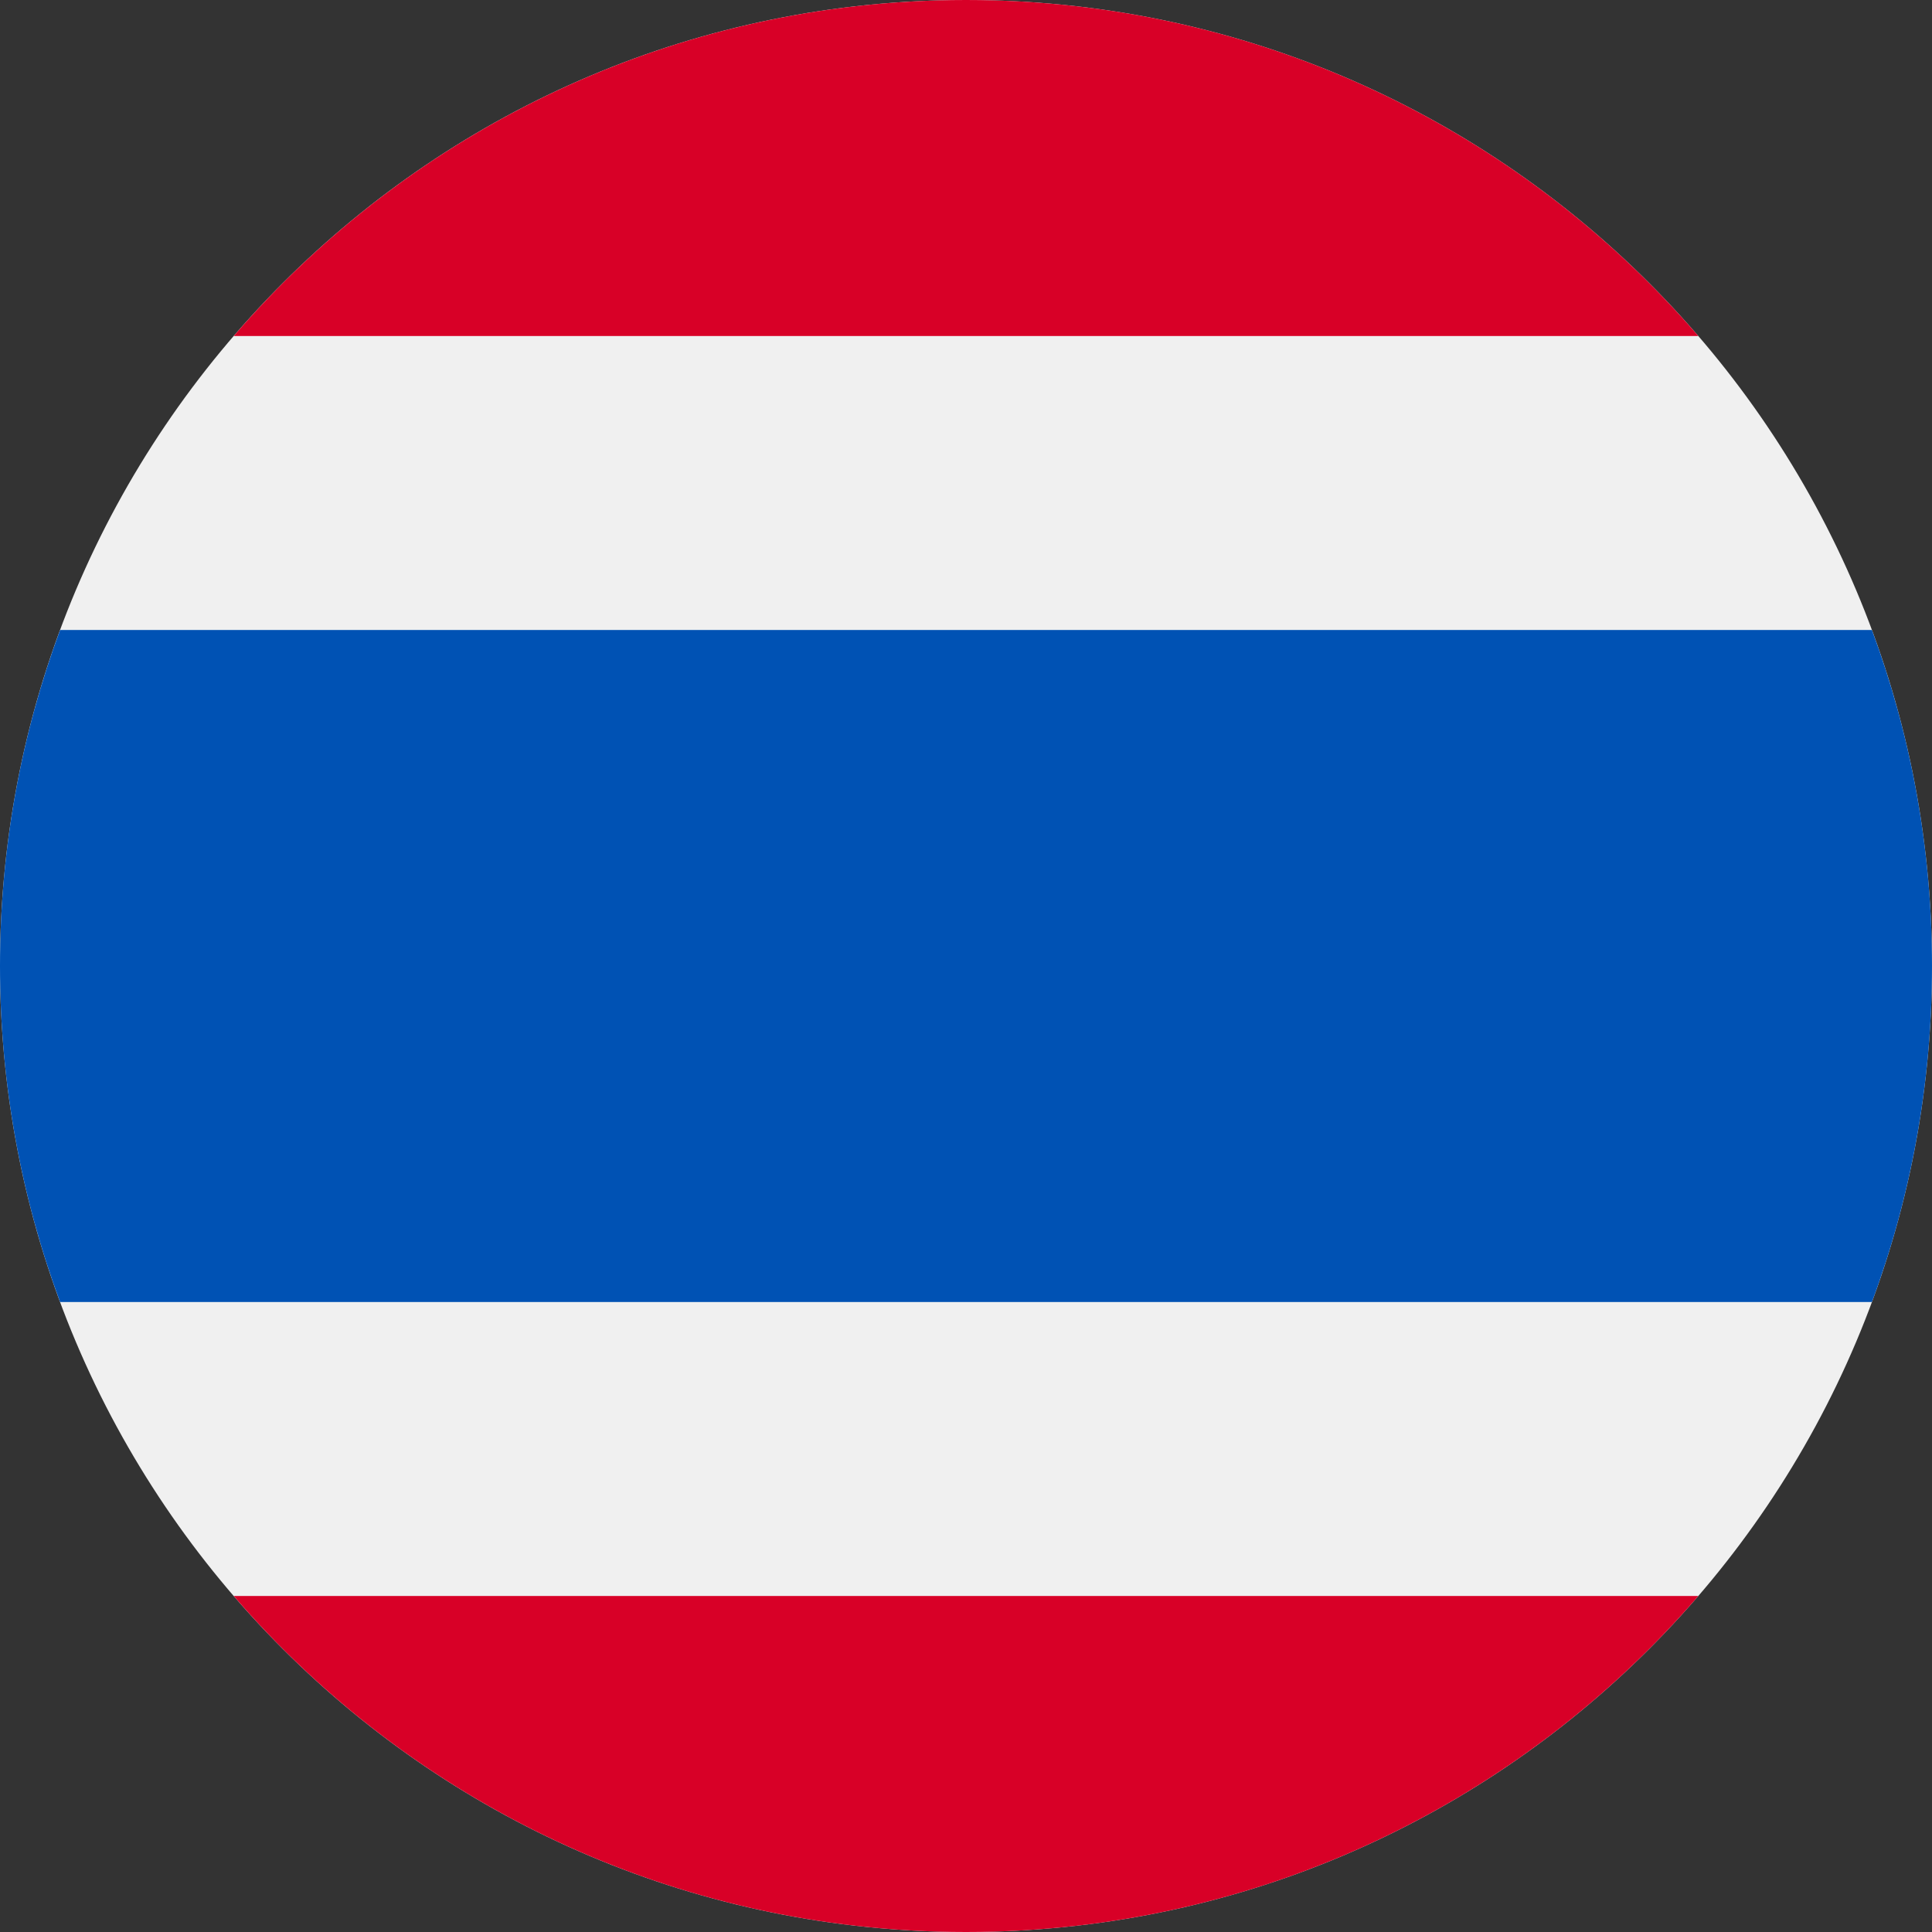 <svg width="106" height="106" viewBox="0 0 106 106" fill="none" xmlns="http://www.w3.org/2000/svg">
<rect x="0" y="0" width="106" height="106" fill="#333333" stroke="none"/>
<g clip-path="url(#clip0_1220_2569)">
<path d="M53 106C82.271 106 106 82.271 106 53C106 23.729 82.271 0 53 0C23.729 0 0 23.729 0 53C0 82.271 23.729 106 53 106Z" fill="#F0F0F0"/>
<path d="M102.703 34.565H3.297C1.166 40.307 0 46.517 0 53C0 59.483 1.166 65.693 3.297 71.435H102.704C104.834 65.693 106 59.483 106 53C106 46.517 104.834 40.307 102.703 34.565Z" fill="#0052B4"/>
<path d="M53.001 0C36.937 0 22.544 7.148 12.824 18.435H93.177C83.458 7.148 69.065 0 53.001 0Z" fill="#D80027"/>
<path d="M93.178 87.565H12.824C22.544 98.853 36.937 106 53.001 106C69.065 106 83.458 98.853 93.178 87.565Z" fill="#D80027"/>
</g>
<defs>
<clipPath id="clip0_1220_2569">
<rect width="106" height="106" fill="white"/>
</clipPath>
</defs>
</svg>
